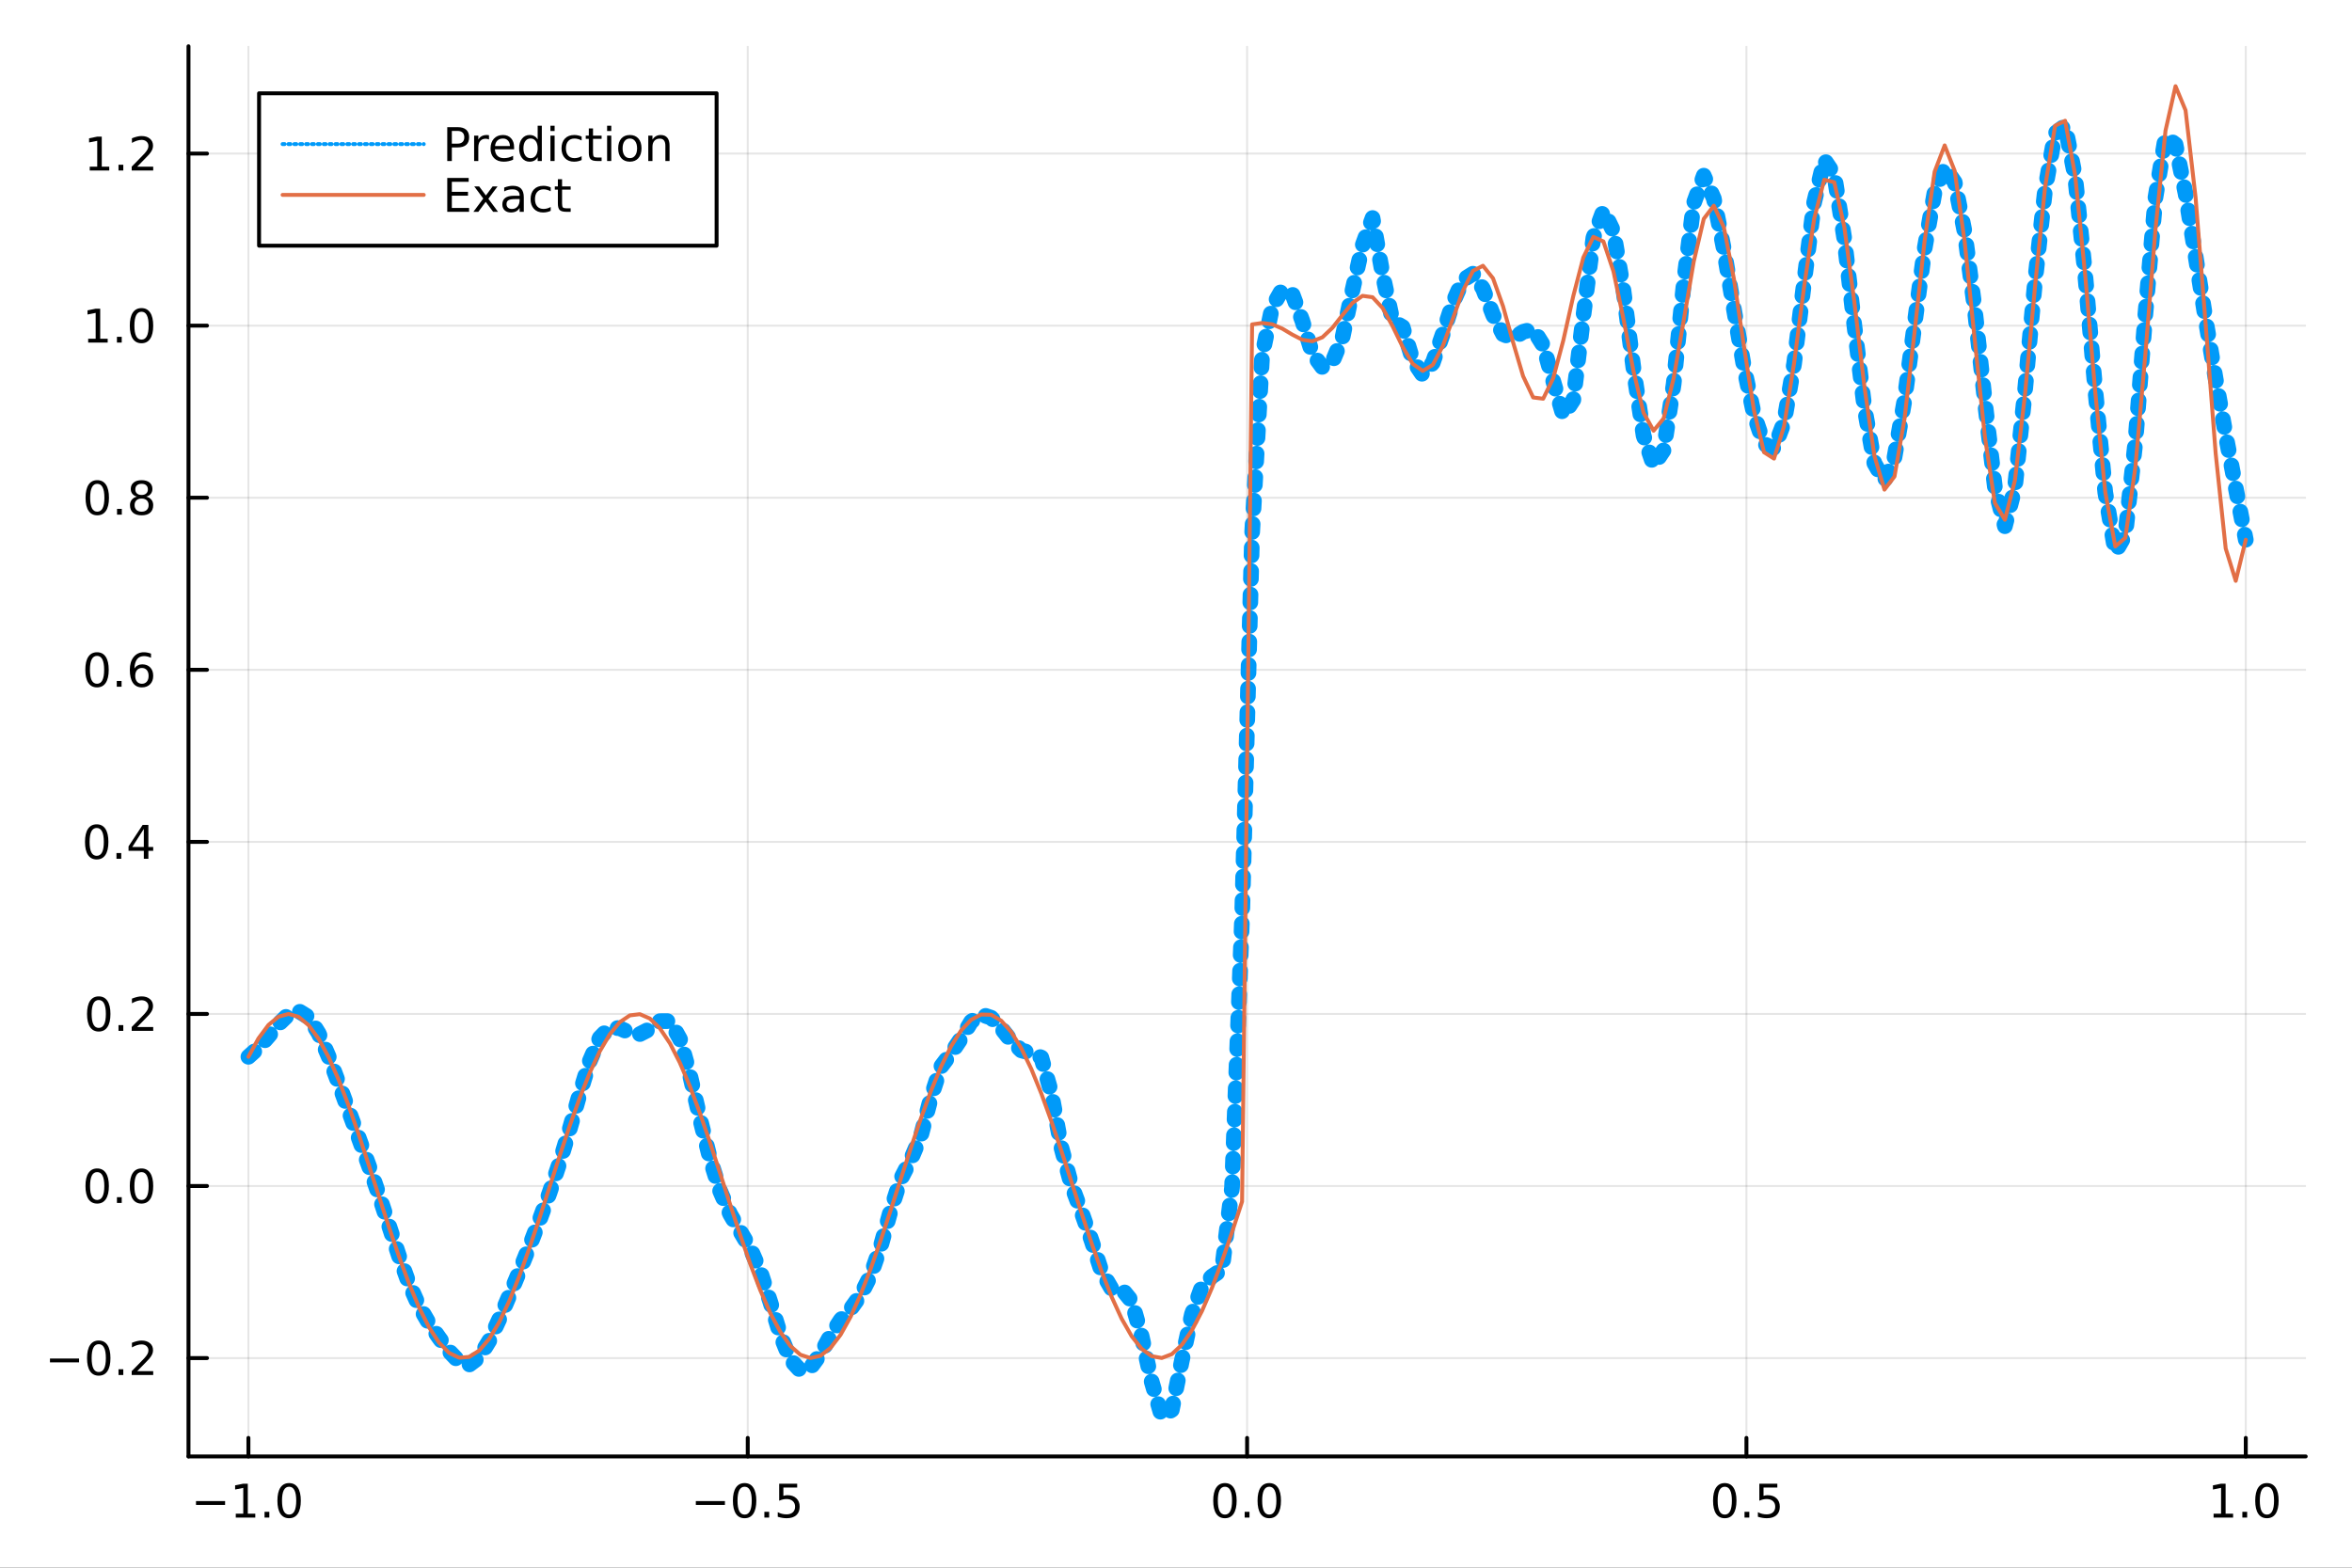 <?xml version="1.0" encoding="utf-8"?>
<svg xmlns="http://www.w3.org/2000/svg" xmlns:xlink="http://www.w3.org/1999/xlink" width="600" height="400" viewBox="0 0 2400 1600">
<rect x="0" y="0" width="2400" height="1600" fill="#333333" stroke="none"/>
<defs>
  <clipPath id="clip110">
    <rect x="0" y="0" width="2400" height="1600"/>
  </clipPath>
</defs>
<path clip-path="url(#clip110)" d="
M0 1600 L2400 1600 L2400 0 L0 0  Z
  " fill="#ffffff" fill-rule="evenodd" fill-opacity="1"/>
<defs>
  <clipPath id="clip111">
    <rect x="480" y="0" width="1681" height="1600"/>
  </clipPath>
</defs>
<path clip-path="url(#clip110)" d="
M192.339 1486.45 L2352.76 1486.45 L2352.76 47.244 L192.339 47.244  Z
  " fill="#ffffff" fill-rule="evenodd" fill-opacity="1"/>
<defs>
  <clipPath id="clip112">
    <rect x="192" y="47" width="2161" height="1440"/>
  </clipPath>
</defs>
<polyline clip-path="url(#clip112)" style="stroke:#000000; stroke-linecap:round; stroke-linejoin:round; stroke-width:2; stroke-opacity:0.1; fill:none" points="
  253.483,1486.45 253.483,47.244 
  "/>
<polyline clip-path="url(#clip112)" style="stroke:#000000; stroke-linecap:round; stroke-linejoin:round; stroke-width:2; stroke-opacity:0.1; fill:none" points="
  763.015,1486.45 763.015,47.244 
  "/>
<polyline clip-path="url(#clip112)" style="stroke:#000000; stroke-linecap:round; stroke-linejoin:round; stroke-width:2; stroke-opacity:0.1; fill:none" points="
  1272.55,1486.45 1272.55,47.244 
  "/>
<polyline clip-path="url(#clip112)" style="stroke:#000000; stroke-linecap:round; stroke-linejoin:round; stroke-width:2; stroke-opacity:0.1; fill:none" points="
  1782.08,1486.45 1782.08,47.244 
  "/>
<polyline clip-path="url(#clip112)" style="stroke:#000000; stroke-linecap:round; stroke-linejoin:round; stroke-width:2; stroke-opacity:0.1; fill:none" points="
  2291.61,1486.45 2291.61,47.244 
  "/>
<polyline clip-path="url(#clip110)" style="stroke:#000000; stroke-linecap:round; stroke-linejoin:round; stroke-width:4; stroke-opacity:1; fill:none" points="
  192.339,1486.45 2352.76,1486.45 
  "/>
<polyline clip-path="url(#clip110)" style="stroke:#000000; stroke-linecap:round; stroke-linejoin:round; stroke-width:4; stroke-opacity:1; fill:none" points="
  253.483,1486.45 253.483,1467.55 
  "/>
<polyline clip-path="url(#clip110)" style="stroke:#000000; stroke-linecap:round; stroke-linejoin:round; stroke-width:4; stroke-opacity:1; fill:none" points="
  763.015,1486.45 763.015,1467.55 
  "/>
<polyline clip-path="url(#clip110)" style="stroke:#000000; stroke-linecap:round; stroke-linejoin:round; stroke-width:4; stroke-opacity:1; fill:none" points="
  1272.55,1486.45 1272.55,1467.55 
  "/>
<polyline clip-path="url(#clip110)" style="stroke:#000000; stroke-linecap:round; stroke-linejoin:round; stroke-width:4; stroke-opacity:1; fill:none" points="
  1782.08,1486.45 1782.08,1467.55 
  "/>
<polyline clip-path="url(#clip110)" style="stroke:#000000; stroke-linecap:round; stroke-linejoin:round; stroke-width:4; stroke-opacity:1; fill:none" points="
  2291.61,1486.45 2291.61,1467.55 
  "/>
<path clip-path="url(#clip110)" d="M200.011 1532.02 L229.686 1532.02 L229.686 1535.95 L200.011 1535.95 L200.011 1532.02 Z" fill="#000000" fill-rule="evenodd" fill-opacity="1" /><path clip-path="url(#clip110)" d="M240.589 1544.91 L248.228 1544.91 L248.228 1518.55 L239.918 1520.21 L239.918 1515.95 L248.182 1514.29 L252.858 1514.29 L252.858 1544.91 L260.497 1544.91 L260.497 1548.85 L240.589 1548.85 L240.589 1544.91 Z" fill="#000000" fill-rule="evenodd" fill-opacity="1" /><path clip-path="url(#clip110)" d="M269.941 1542.97 L274.825 1542.97 L274.825 1548.85 L269.941 1548.85 L269.941 1542.97 Z" fill="#000000" fill-rule="evenodd" fill-opacity="1" /><path clip-path="url(#clip110)" d="M295.01 1517.37 Q291.399 1517.37 289.57 1520.93 Q287.765 1524.47 287.765 1531.6 Q287.765 1538.71 289.57 1542.27 Q291.399 1545.82 295.01 1545.82 Q298.644 1545.82 300.45 1542.27 Q302.279 1538.71 302.279 1531.6 Q302.279 1524.47 300.45 1520.93 Q298.644 1517.37 295.01 1517.37 M295.01 1513.66 Q300.82 1513.66 303.876 1518.27 Q306.955 1522.85 306.955 1531.6 Q306.955 1540.33 303.876 1544.94 Q300.82 1549.52 295.01 1549.52 Q289.2 1549.52 286.121 1544.94 Q283.066 1540.33 283.066 1531.6 Q283.066 1522.85 286.121 1518.27 Q289.2 1513.66 295.01 1513.66 Z" fill="#000000" fill-rule="evenodd" fill-opacity="1" /><path clip-path="url(#clip110)" d="M710.041 1532.02 L739.717 1532.02 L739.717 1535.95 L710.041 1535.95 L710.041 1532.02 Z" fill="#000000" fill-rule="evenodd" fill-opacity="1" /><path clip-path="url(#clip110)" d="M759.809 1517.37 Q756.198 1517.37 754.369 1520.93 Q752.564 1524.47 752.564 1531.6 Q752.564 1538.71 754.369 1542.27 Q756.198 1545.82 759.809 1545.82 Q763.443 1545.82 765.249 1542.27 Q767.077 1538.71 767.077 1531.6 Q767.077 1524.47 765.249 1520.93 Q763.443 1517.37 759.809 1517.37 M759.809 1513.66 Q765.619 1513.66 768.675 1518.27 Q771.753 1522.85 771.753 1531.6 Q771.753 1540.33 768.675 1544.94 Q765.619 1549.52 759.809 1549.52 Q753.999 1549.52 750.92 1544.94 Q747.865 1540.33 747.865 1531.6 Q747.865 1522.85 750.92 1518.27 Q753.999 1513.66 759.809 1513.66 Z" fill="#000000" fill-rule="evenodd" fill-opacity="1" /><path clip-path="url(#clip110)" d="M779.971 1542.97 L784.855 1542.97 L784.855 1548.85 L779.971 1548.85 L779.971 1542.97 Z" fill="#000000" fill-rule="evenodd" fill-opacity="1" /><path clip-path="url(#clip110)" d="M795.087 1514.29 L813.443 1514.29 L813.443 1518.22 L799.369 1518.22 L799.369 1526.7 Q800.387 1526.35 801.406 1526.19 Q802.425 1526 803.443 1526 Q809.23 1526 812.61 1529.17 Q815.989 1532.34 815.989 1537.76 Q815.989 1543.34 812.517 1546.44 Q809.045 1549.52 802.725 1549.52 Q800.55 1549.52 798.281 1549.15 Q796.036 1548.78 793.628 1548.04 L793.628 1543.34 Q795.712 1544.47 797.934 1545.03 Q800.156 1545.58 802.633 1545.58 Q806.637 1545.58 808.975 1543.48 Q811.313 1541.37 811.313 1537.76 Q811.313 1534.15 808.975 1532.04 Q806.637 1529.94 802.633 1529.94 Q800.758 1529.94 798.883 1530.35 Q797.031 1530.77 795.087 1531.65 L795.087 1514.29 Z" fill="#000000" fill-rule="evenodd" fill-opacity="1" /><path clip-path="url(#clip110)" d="M1249.93 1517.37 Q1246.32 1517.37 1244.49 1520.93 Q1242.69 1524.47 1242.69 1531.6 Q1242.69 1538.71 1244.49 1542.27 Q1246.32 1545.82 1249.93 1545.82 Q1253.57 1545.82 1255.37 1542.27 Q1257.2 1538.71 1257.2 1531.6 Q1257.2 1524.47 1255.37 1520.93 Q1253.57 1517.37 1249.93 1517.37 M1249.93 1513.66 Q1255.74 1513.66 1258.8 1518.27 Q1261.88 1522.85 1261.88 1531.6 Q1261.88 1540.33 1258.8 1544.94 Q1255.74 1549.52 1249.93 1549.52 Q1244.12 1549.52 1241.04 1544.94 Q1237.99 1540.33 1237.99 1531.6 Q1237.99 1522.85 1241.04 1518.27 Q1244.12 1513.66 1249.93 1513.66 Z" fill="#000000" fill-rule="evenodd" fill-opacity="1" /><path clip-path="url(#clip110)" d="M1270.09 1542.97 L1274.98 1542.97 L1274.98 1548.85 L1270.09 1548.85 L1270.09 1542.97 Z" fill="#000000" fill-rule="evenodd" fill-opacity="1" /><path clip-path="url(#clip110)" d="M1295.16 1517.37 Q1291.55 1517.37 1289.72 1520.93 Q1287.92 1524.47 1287.92 1531.6 Q1287.92 1538.71 1289.72 1542.27 Q1291.55 1545.82 1295.16 1545.82 Q1298.8 1545.82 1300.6 1542.27 Q1302.43 1538.71 1302.43 1531.6 Q1302.43 1524.47 1300.6 1520.93 Q1298.8 1517.37 1295.16 1517.37 M1295.16 1513.66 Q1300.97 1513.66 1304.03 1518.27 Q1307.11 1522.85 1307.11 1531.6 Q1307.11 1540.33 1304.03 1544.94 Q1300.97 1549.52 1295.16 1549.52 Q1289.35 1549.52 1286.27 1544.94 Q1283.22 1540.33 1283.22 1531.6 Q1283.22 1522.85 1286.27 1518.27 Q1289.35 1513.66 1295.16 1513.66 Z" fill="#000000" fill-rule="evenodd" fill-opacity="1" /><path clip-path="url(#clip110)" d="M1759.96 1517.37 Q1756.35 1517.37 1754.52 1520.93 Q1752.72 1524.47 1752.72 1531.6 Q1752.72 1538.71 1754.52 1542.27 Q1756.35 1545.82 1759.96 1545.82 Q1763.6 1545.82 1765.4 1542.27 Q1767.23 1538.71 1767.23 1531.6 Q1767.23 1524.47 1765.4 1520.93 Q1763.6 1517.37 1759.96 1517.37 M1759.96 1513.66 Q1765.77 1513.66 1768.83 1518.27 Q1771.91 1522.85 1771.91 1531.6 Q1771.91 1540.33 1768.83 1544.94 Q1765.77 1549.52 1759.96 1549.52 Q1754.15 1549.52 1751.07 1544.94 Q1748.02 1540.33 1748.02 1531.6 Q1748.02 1522.85 1751.07 1518.27 Q1754.15 1513.66 1759.96 1513.66 Z" fill="#000000" fill-rule="evenodd" fill-opacity="1" /><path clip-path="url(#clip110)" d="M1780.12 1542.97 L1785.01 1542.97 L1785.01 1548.85 L1780.12 1548.85 L1780.12 1542.97 Z" fill="#000000" fill-rule="evenodd" fill-opacity="1" /><path clip-path="url(#clip110)" d="M1795.24 1514.29 L1813.6 1514.29 L1813.6 1518.22 L1799.52 1518.22 L1799.52 1526.7 Q1800.54 1526.35 1801.56 1526.19 Q1802.58 1526 1803.6 1526 Q1809.38 1526 1812.76 1529.17 Q1816.14 1532.34 1816.14 1537.76 Q1816.14 1543.34 1812.67 1546.44 Q1809.2 1549.52 1802.88 1549.52 Q1800.7 1549.52 1798.43 1549.15 Q1796.19 1548.78 1793.78 1548.04 L1793.78 1543.34 Q1795.86 1544.47 1798.09 1545.03 Q1800.31 1545.58 1802.79 1545.58 Q1806.79 1545.58 1809.13 1543.48 Q1811.47 1541.37 1811.47 1537.76 Q1811.47 1534.15 1809.13 1532.04 Q1806.79 1529.94 1802.79 1529.94 Q1800.91 1529.94 1799.04 1530.35 Q1797.18 1530.77 1795.24 1531.65 L1795.24 1514.29 Z" fill="#000000" fill-rule="evenodd" fill-opacity="1" /><path clip-path="url(#clip110)" d="M2258.76 1544.91 L2266.4 1544.91 L2266.4 1518.55 L2258.09 1520.21 L2258.09 1515.95 L2266.36 1514.29 L2271.03 1514.29 L2271.03 1544.91 L2278.67 1544.91 L2278.67 1548.85 L2258.76 1548.85 L2258.76 1544.91 Z" fill="#000000" fill-rule="evenodd" fill-opacity="1" /><path clip-path="url(#clip110)" d="M2288.12 1542.97 L2293 1542.97 L2293 1548.85 L2288.12 1548.85 L2288.12 1542.97 Z" fill="#000000" fill-rule="evenodd" fill-opacity="1" /><path clip-path="url(#clip110)" d="M2313.19 1517.37 Q2309.57 1517.37 2307.75 1520.93 Q2305.94 1524.47 2305.94 1531.6 Q2305.94 1538.71 2307.75 1542.27 Q2309.57 1545.82 2313.19 1545.82 Q2316.82 1545.82 2318.63 1542.27 Q2320.45 1538.71 2320.45 1531.6 Q2320.45 1524.47 2318.63 1520.93 Q2316.82 1517.37 2313.19 1517.37 M2313.19 1513.66 Q2319 1513.66 2322.05 1518.27 Q2325.13 1522.85 2325.13 1531.6 Q2325.13 1540.33 2322.05 1544.94 Q2319 1549.52 2313.19 1549.52 Q2307.38 1549.52 2304.3 1544.94 Q2301.24 1540.33 2301.24 1531.6 Q2301.24 1522.85 2304.3 1518.27 Q2307.38 1513.66 2313.19 1513.66 Z" fill="#000000" fill-rule="evenodd" fill-opacity="1" /><polyline clip-path="url(#clip112)" style="stroke:#000000; stroke-linecap:round; stroke-linejoin:round; stroke-width:2; stroke-opacity:0.1; fill:none" points="
  192.339,1386.08 2352.76,1386.08 
  "/>
<polyline clip-path="url(#clip112)" style="stroke:#000000; stroke-linecap:round; stroke-linejoin:round; stroke-width:2; stroke-opacity:0.1; fill:none" points="
  192.339,1210.46 2352.76,1210.46 
  "/>
<polyline clip-path="url(#clip112)" style="stroke:#000000; stroke-linecap:round; stroke-linejoin:round; stroke-width:2; stroke-opacity:0.1; fill:none" points="
  192.339,1034.84 2352.76,1034.84 
  "/>
<polyline clip-path="url(#clip112)" style="stroke:#000000; stroke-linecap:round; stroke-linejoin:round; stroke-width:2; stroke-opacity:0.1; fill:none" points="
  192.339,859.22 2352.76,859.22 
  "/>
<polyline clip-path="url(#clip112)" style="stroke:#000000; stroke-linecap:round; stroke-linejoin:round; stroke-width:2; stroke-opacity:0.1; fill:none" points="
  192.339,683.601 2352.76,683.601 
  "/>
<polyline clip-path="url(#clip112)" style="stroke:#000000; stroke-linecap:round; stroke-linejoin:round; stroke-width:2; stroke-opacity:0.1; fill:none" points="
  192.339,507.982 2352.76,507.982 
  "/>
<polyline clip-path="url(#clip112)" style="stroke:#000000; stroke-linecap:round; stroke-linejoin:round; stroke-width:2; stroke-opacity:0.1; fill:none" points="
  192.339,332.363 2352.76,332.363 
  "/>
<polyline clip-path="url(#clip112)" style="stroke:#000000; stroke-linecap:round; stroke-linejoin:round; stroke-width:2; stroke-opacity:0.1; fill:none" points="
  192.339,156.744 2352.76,156.744 
  "/>
<polyline clip-path="url(#clip110)" style="stroke:#000000; stroke-linecap:round; stroke-linejoin:round; stroke-width:4; stroke-opacity:1; fill:none" points="
  192.339,1486.45 192.339,47.244 
  "/>
<polyline clip-path="url(#clip110)" style="stroke:#000000; stroke-linecap:round; stroke-linejoin:round; stroke-width:4; stroke-opacity:1; fill:none" points="
  192.339,1386.08 211.236,1386.08 
  "/>
<polyline clip-path="url(#clip110)" style="stroke:#000000; stroke-linecap:round; stroke-linejoin:round; stroke-width:4; stroke-opacity:1; fill:none" points="
  192.339,1210.46 211.236,1210.46 
  "/>
<polyline clip-path="url(#clip110)" style="stroke:#000000; stroke-linecap:round; stroke-linejoin:round; stroke-width:4; stroke-opacity:1; fill:none" points="
  192.339,1034.84 211.236,1034.84 
  "/>
<polyline clip-path="url(#clip110)" style="stroke:#000000; stroke-linecap:round; stroke-linejoin:round; stroke-width:4; stroke-opacity:1; fill:none" points="
  192.339,859.22 211.236,859.22 
  "/>
<polyline clip-path="url(#clip110)" style="stroke:#000000; stroke-linecap:round; stroke-linejoin:round; stroke-width:4; stroke-opacity:1; fill:none" points="
  192.339,683.601 211.236,683.601 
  "/>
<polyline clip-path="url(#clip110)" style="stroke:#000000; stroke-linecap:round; stroke-linejoin:round; stroke-width:4; stroke-opacity:1; fill:none" points="
  192.339,507.982 211.236,507.982 
  "/>
<polyline clip-path="url(#clip110)" style="stroke:#000000; stroke-linecap:round; stroke-linejoin:round; stroke-width:4; stroke-opacity:1; fill:none" points="
  192.339,332.363 211.236,332.363 
  "/>
<polyline clip-path="url(#clip110)" style="stroke:#000000; stroke-linecap:round; stroke-linejoin:round; stroke-width:4; stroke-opacity:1; fill:none" points="
  192.339,156.744 211.236,156.744 
  "/>
<path clip-path="url(#clip110)" d="M50.992 1386.53 L80.668 1386.53 L80.668 1390.46 L50.992 1390.46 L50.992 1386.53 Z" fill="#000000" fill-rule="evenodd" fill-opacity="1" /><path clip-path="url(#clip110)" d="M100.76 1371.87 Q97.149 1371.87 95.321 1375.44 Q93.515 1378.98 93.515 1386.11 Q93.515 1393.22 95.321 1396.78 Q97.149 1400.32 100.76 1400.32 Q104.395 1400.32 106.2 1396.78 Q108.029 1393.22 108.029 1386.11 Q108.029 1378.98 106.2 1375.44 Q104.395 1371.87 100.76 1371.87 M100.76 1368.17 Q106.571 1368.17 109.626 1372.78 Q112.705 1377.36 112.705 1386.11 Q112.705 1394.84 109.626 1399.44 Q106.571 1404.03 100.76 1404.03 Q94.95 1404.03 91.871 1399.44 Q88.816 1394.84 88.816 1386.11 Q88.816 1377.36 91.871 1372.78 Q94.95 1368.17 100.76 1368.17 Z" fill="#000000" fill-rule="evenodd" fill-opacity="1" /><path clip-path="url(#clip110)" d="M120.922 1397.48 L125.807 1397.48 L125.807 1403.36 L120.922 1403.36 L120.922 1397.48 Z" fill="#000000" fill-rule="evenodd" fill-opacity="1" /><path clip-path="url(#clip110)" d="M140.019 1399.42 L156.339 1399.42 L156.339 1403.36 L134.394 1403.36 L134.394 1399.42 Q137.056 1396.67 141.64 1392.04 Q146.246 1387.38 147.427 1386.04 Q149.672 1383.52 150.552 1381.78 Q151.455 1380.02 151.455 1378.33 Q151.455 1375.58 149.51 1373.84 Q147.589 1372.11 144.487 1372.11 Q142.288 1372.11 139.834 1372.87 Q137.404 1373.63 134.626 1375.18 L134.626 1370.46 Q137.45 1369.33 139.904 1368.75 Q142.357 1368.17 144.394 1368.17 Q149.765 1368.17 152.959 1370.86 Q156.154 1373.54 156.154 1378.03 Q156.154 1380.16 155.343 1382.08 Q154.556 1383.98 152.45 1386.57 Q151.871 1387.25 148.769 1390.46 Q145.668 1393.66 140.019 1399.42 Z" fill="#000000" fill-rule="evenodd" fill-opacity="1" /><path clip-path="url(#clip110)" d="M99.163 1196.26 Q95.552 1196.26 93.723 1199.82 Q91.918 1203.36 91.918 1210.49 Q91.918 1217.6 93.723 1221.16 Q95.552 1224.7 99.163 1224.7 Q102.797 1224.7 104.603 1221.16 Q106.432 1217.6 106.432 1210.49 Q106.432 1203.36 104.603 1199.82 Q102.797 1196.26 99.163 1196.26 M99.163 1192.55 Q104.973 1192.55 108.029 1197.16 Q111.108 1201.74 111.108 1210.49 Q111.108 1219.22 108.029 1223.83 Q104.973 1228.41 99.163 1228.41 Q93.353 1228.41 90.274 1223.83 Q87.219 1219.22 87.219 1210.49 Q87.219 1201.74 90.274 1197.16 Q93.353 1192.55 99.163 1192.55 Z" fill="#000000" fill-rule="evenodd" fill-opacity="1" /><path clip-path="url(#clip110)" d="M119.325 1221.86 L124.209 1221.86 L124.209 1227.74 L119.325 1227.74 L119.325 1221.86 Z" fill="#000000" fill-rule="evenodd" fill-opacity="1" /><path clip-path="url(#clip110)" d="M144.394 1196.26 Q140.783 1196.26 138.955 1199.82 Q137.149 1203.36 137.149 1210.49 Q137.149 1217.6 138.955 1221.16 Q140.783 1224.7 144.394 1224.7 Q148.029 1224.7 149.834 1221.16 Q151.663 1217.6 151.663 1210.49 Q151.663 1203.36 149.834 1199.82 Q148.029 1196.26 144.394 1196.26 M144.394 1192.55 Q150.205 1192.55 153.26 1197.16 Q156.339 1201.74 156.339 1210.49 Q156.339 1219.22 153.26 1223.83 Q150.205 1228.41 144.394 1228.41 Q138.584 1228.41 135.506 1223.83 Q132.45 1219.22 132.45 1210.49 Q132.45 1201.74 135.506 1197.16 Q138.584 1192.55 144.394 1192.55 Z" fill="#000000" fill-rule="evenodd" fill-opacity="1" /><path clip-path="url(#clip110)" d="M100.76 1020.64 Q97.149 1020.64 95.321 1024.2 Q93.515 1027.74 93.515 1034.87 Q93.515 1041.98 95.321 1045.54 Q97.149 1049.09 100.76 1049.09 Q104.395 1049.09 106.2 1045.54 Q108.029 1041.98 108.029 1034.87 Q108.029 1027.74 106.2 1024.2 Q104.395 1020.64 100.76 1020.64 M100.76 1016.93 Q106.571 1016.93 109.626 1021.54 Q112.705 1026.12 112.705 1034.87 Q112.705 1043.6 109.626 1048.21 Q106.571 1052.79 100.76 1052.79 Q94.95 1052.79 91.871 1048.21 Q88.816 1043.6 88.816 1034.87 Q88.816 1026.12 91.871 1021.54 Q94.95 1016.93 100.76 1016.93 Z" fill="#000000" fill-rule="evenodd" fill-opacity="1" /><path clip-path="url(#clip110)" d="M120.922 1046.24 L125.807 1046.24 L125.807 1052.12 L120.922 1052.12 L120.922 1046.24 Z" fill="#000000" fill-rule="evenodd" fill-opacity="1" /><path clip-path="url(#clip110)" d="M140.019 1048.18 L156.339 1048.18 L156.339 1052.12 L134.394 1052.12 L134.394 1048.18 Q137.056 1045.43 141.64 1040.8 Q146.246 1036.15 147.427 1034.8 Q149.672 1032.28 150.552 1030.54 Q151.455 1028.79 151.455 1027.1 Q151.455 1024.34 149.51 1022.6 Q147.589 1020.87 144.487 1020.87 Q142.288 1020.87 139.834 1021.63 Q137.404 1022.4 134.626 1023.95 L134.626 1019.23 Q137.45 1018.09 139.904 1017.51 Q142.357 1016.93 144.394 1016.93 Q149.765 1016.93 152.959 1019.62 Q156.154 1022.3 156.154 1026.79 Q156.154 1028.92 155.343 1030.85 Q154.556 1032.74 152.45 1035.34 Q151.871 1036.01 148.769 1039.22 Q145.668 1042.42 140.019 1048.18 Z" fill="#000000" fill-rule="evenodd" fill-opacity="1" /><path clip-path="url(#clip110)" d="M98.677 845.018 Q95.066 845.018 93.237 848.583 Q91.432 852.125 91.432 859.254 Q91.432 866.361 93.237 869.926 Q95.066 873.467 98.677 873.467 Q102.311 873.467 104.117 869.926 Q105.946 866.361 105.946 859.254 Q105.946 852.125 104.117 848.583 Q102.311 845.018 98.677 845.018 M98.677 841.315 Q104.487 841.315 107.543 845.921 Q110.621 850.504 110.621 859.254 Q110.621 867.981 107.543 872.588 Q104.487 877.171 98.677 877.171 Q92.867 877.171 89.788 872.588 Q86.733 867.981 86.733 859.254 Q86.733 850.504 89.788 845.921 Q92.867 841.315 98.677 841.315 Z" fill="#000000" fill-rule="evenodd" fill-opacity="1" /><path clip-path="url(#clip110)" d="M118.839 870.62 L123.723 870.62 L123.723 876.5 L118.839 876.5 L118.839 870.62 Z" fill="#000000" fill-rule="evenodd" fill-opacity="1" /><path clip-path="url(#clip110)" d="M146.756 846.014 L134.95 864.463 L146.756 864.463 L146.756 846.014 M145.529 841.94 L151.408 841.94 L151.408 864.463 L156.339 864.463 L156.339 868.351 L151.408 868.351 L151.408 876.5 L146.756 876.5 L146.756 868.351 L131.154 868.351 L131.154 863.838 L145.529 841.94 Z" fill="#000000" fill-rule="evenodd" fill-opacity="1" /><path clip-path="url(#clip110)" d="M99.001 669.399 Q95.39 669.399 93.561 672.964 Q91.756 676.506 91.756 683.635 Q91.756 690.742 93.561 694.307 Q95.39 697.848 99.001 697.848 Q102.635 697.848 104.441 694.307 Q106.27 690.742 106.27 683.635 Q106.27 676.506 104.441 672.964 Q102.635 669.399 99.001 669.399 M99.001 665.696 Q104.811 665.696 107.867 670.302 Q110.946 674.885 110.946 683.635 Q110.946 692.362 107.867 696.969 Q104.811 701.552 99.001 701.552 Q93.191 701.552 90.112 696.969 Q87.057 692.362 87.057 683.635 Q87.057 674.885 90.112 670.302 Q93.191 665.696 99.001 665.696 Z" fill="#000000" fill-rule="evenodd" fill-opacity="1" /><path clip-path="url(#clip110)" d="M119.163 695.001 L124.047 695.001 L124.047 700.881 L119.163 700.881 L119.163 695.001 Z" fill="#000000" fill-rule="evenodd" fill-opacity="1" /><path clip-path="url(#clip110)" d="M144.811 681.737 Q141.663 681.737 139.811 683.89 Q137.982 686.043 137.982 689.793 Q137.982 693.52 139.811 695.696 Q141.663 697.848 144.811 697.848 Q147.959 697.848 149.788 695.696 Q151.64 693.52 151.64 689.793 Q151.64 686.043 149.788 683.89 Q147.959 681.737 144.811 681.737 M154.093 667.085 L154.093 671.344 Q152.334 670.511 150.529 670.071 Q148.746 669.631 146.987 669.631 Q142.357 669.631 139.904 672.756 Q137.473 675.881 137.126 682.2 Q138.492 680.186 140.552 679.122 Q142.612 678.034 145.089 678.034 Q150.297 678.034 153.306 681.205 Q156.339 684.353 156.339 689.793 Q156.339 695.117 153.191 698.334 Q150.043 701.552 144.811 701.552 Q138.816 701.552 135.644 696.969 Q132.473 692.362 132.473 683.635 Q132.473 675.441 136.362 670.58 Q140.251 665.696 146.802 665.696 Q148.561 665.696 150.343 666.043 Q152.149 666.39 154.093 667.085 Z" fill="#000000" fill-rule="evenodd" fill-opacity="1" /><path clip-path="url(#clip110)" d="M99.256 493.781 Q95.645 493.781 93.816 497.345 Q92.01 500.887 92.01 508.017 Q92.01 515.123 93.816 518.688 Q95.645 522.229 99.256 522.229 Q102.89 522.229 104.696 518.688 Q106.524 515.123 106.524 508.017 Q106.524 500.887 104.696 497.345 Q102.89 493.781 99.256 493.781 M99.256 490.077 Q105.066 490.077 108.121 494.683 Q111.2 499.267 111.2 508.017 Q111.2 516.743 108.121 521.35 Q105.066 525.933 99.256 525.933 Q93.446 525.933 90.367 521.35 Q87.311 516.743 87.311 508.017 Q87.311 499.267 90.367 494.683 Q93.446 490.077 99.256 490.077 Z" fill="#000000" fill-rule="evenodd" fill-opacity="1" /><path clip-path="url(#clip110)" d="M119.418 519.382 L124.302 519.382 L124.302 525.262 L119.418 525.262 L119.418 519.382 Z" fill="#000000" fill-rule="evenodd" fill-opacity="1" /><path clip-path="url(#clip110)" d="M144.487 508.85 Q141.154 508.85 139.232 510.632 Q137.334 512.415 137.334 515.54 Q137.334 518.665 139.232 520.447 Q141.154 522.229 144.487 522.229 Q147.82 522.229 149.742 520.447 Q151.663 518.642 151.663 515.54 Q151.663 512.415 149.742 510.632 Q147.843 508.85 144.487 508.85 M139.811 506.859 Q136.802 506.118 135.112 504.058 Q133.445 501.998 133.445 499.035 Q133.445 494.892 136.385 492.484 Q139.348 490.077 144.487 490.077 Q149.649 490.077 152.589 492.484 Q155.529 494.892 155.529 499.035 Q155.529 501.998 153.839 504.058 Q152.172 506.118 149.186 506.859 Q152.566 507.646 154.441 509.938 Q156.339 512.23 156.339 515.54 Q156.339 520.563 153.26 523.248 Q150.205 525.933 144.487 525.933 Q138.769 525.933 135.691 523.248 Q132.635 520.563 132.635 515.54 Q132.635 512.23 134.533 509.938 Q136.431 507.646 139.811 506.859 M138.098 499.475 Q138.098 502.16 139.765 503.665 Q141.455 505.169 144.487 505.169 Q147.496 505.169 149.186 503.665 Q150.899 502.16 150.899 499.475 Q150.899 496.79 149.186 495.285 Q147.496 493.781 144.487 493.781 Q141.455 493.781 139.765 495.285 Q138.098 496.79 138.098 499.475 Z" fill="#000000" fill-rule="evenodd" fill-opacity="1" /><path clip-path="url(#clip110)" d="M89.973 345.708 L97.612 345.708 L97.612 319.342 L89.302 321.009 L89.302 316.75 L97.566 315.083 L102.242 315.083 L102.242 345.708 L109.881 345.708 L109.881 349.643 L89.973 349.643 L89.973 345.708 Z" fill="#000000" fill-rule="evenodd" fill-opacity="1" /><path clip-path="url(#clip110)" d="M119.325 343.763 L124.209 343.763 L124.209 349.643 L119.325 349.643 L119.325 343.763 Z" fill="#000000" fill-rule="evenodd" fill-opacity="1" /><path clip-path="url(#clip110)" d="M144.394 318.162 Q140.783 318.162 138.955 321.726 Q137.149 325.268 137.149 332.398 Q137.149 339.504 138.955 343.069 Q140.783 346.611 144.394 346.611 Q148.029 346.611 149.834 343.069 Q151.663 339.504 151.663 332.398 Q151.663 325.268 149.834 321.726 Q148.029 318.162 144.394 318.162 M144.394 314.458 Q150.205 314.458 153.26 319.064 Q156.339 323.648 156.339 332.398 Q156.339 341.125 153.26 345.731 Q150.205 350.314 144.394 350.314 Q138.584 350.314 135.506 345.731 Q132.45 341.125 132.45 332.398 Q132.45 323.648 135.506 319.064 Q138.584 314.458 144.394 314.458 Z" fill="#000000" fill-rule="evenodd" fill-opacity="1" /><path clip-path="url(#clip110)" d="M91.571 170.089 L99.21 170.089 L99.21 143.723 L90.899 145.39 L90.899 141.131 L99.163 139.464 L103.839 139.464 L103.839 170.089 L111.478 170.089 L111.478 174.024 L91.571 174.024 L91.571 170.089 Z" fill="#000000" fill-rule="evenodd" fill-opacity="1" /><path clip-path="url(#clip110)" d="M120.922 168.145 L125.807 168.145 L125.807 174.024 L120.922 174.024 L120.922 168.145 Z" fill="#000000" fill-rule="evenodd" fill-opacity="1" /><path clip-path="url(#clip110)" d="M140.019 170.089 L156.339 170.089 L156.339 174.024 L134.394 174.024 L134.394 170.089 Q137.056 167.334 141.64 162.705 Q146.246 158.052 147.427 156.709 Q149.672 154.186 150.552 152.45 Q151.455 150.691 151.455 149.001 Q151.455 146.247 149.51 144.51 Q147.589 142.774 144.487 142.774 Q142.288 142.774 139.834 143.538 Q137.404 144.302 134.626 145.853 L134.626 141.131 Q137.45 139.997 139.904 139.418 Q142.357 138.839 144.394 138.839 Q149.765 138.839 152.959 141.524 Q156.154 144.21 156.154 148.7 Q156.154 150.83 155.343 152.751 Q154.556 154.649 152.45 157.242 Q151.871 157.913 148.769 161.131 Q145.668 164.325 140.019 170.089 Z" fill="#000000" fill-rule="evenodd" fill-opacity="1" /><polyline clip-path="url(#clip112)" style="stroke:#009af9; stroke-linecap:round; stroke-linejoin:round; stroke-width:16; stroke-opacity:1; fill:none" stroke-dasharray="8, 16" points="
  253.483,1078.57 263.725,1069.34 273.966,1057.66 284.208,1045.25 294.45,1035.29 304.692,1031.87 314.934,1038.19 325.176,1054.64 335.418,1078.5 345.659,1105.85 
  355.901,1133.82 366.143,1161.54 376.385,1189.71 386.627,1219.39 396.869,1250.62 407.111,1281.79 417.352,1310.1 427.594,1333.14 437.836,1350.73 448.078,1365.34 
  458.32,1379.1 468.562,1389.89 478.803,1392.76 489.045,1385.08 499.287,1368.32 509.529,1346.2 519.771,1322.14 530.013,1297.49 540.255,1272.05 550.497,1245.45 
  560.738,1217.34 570.98,1186.73 581.222,1152.69 591.464,1116.55 601.706,1083.18 611.948,1059.3 622.19,1048.82 632.431,1049.43 642.673,1054.07 652.915,1055.39 
  663.157,1050.15 673.399,1042.21 683.641,1042.16 693.882,1060.54 704.124,1097.42 714.366,1141.78 724.608,1182.85 734.85,1215.59 745.092,1239.2 755.334,1256.75 
  765.575,1274.09 775.817,1297.47 786.059,1328.94 796.301,1362.38 806.543,1387.73 816.785,1398.89 827.027,1395.82 837.268,1381.89 847.51,1362.95 857.752,1347.31 
  867.994,1335.93 878.236,1321.75 888.478,1301.46 898.72,1271.9 908.961,1234.92 919.203,1203.22 929.445,1183.39 939.687,1159.22 949.929,1120.16 960.171,1088.65 
  970.413,1075.14 980.654,1059.9 990.896,1042.79 1001.14,1035.29 1011.38,1038.7 1021.62,1049.34 1031.86,1062.28 1042.11,1072.03 1052.35,1074.75 1062.59,1079.39 
  1072.83,1115.57 1083.07,1171.3 1093.31,1209.56 1103.56,1236.92 1113.8,1266 1124.04,1297.66 1134.28,1315.4 1144.52,1315.28 1154.77,1327.91 1165.01,1363.95 
  1175.25,1410.29 1185.49,1445.72 1195.73,1438.92 1205.98,1388.61 1216.22,1341.36 1226.46,1313.04 1236.7,1302.75 1246.94,1295.81 1257.18,1211.76 1267.43,936.213 
  1277.67,544.088 1287.91,362.596 1298.15,313.355 1308.39,295.411 1318.64,299.785 1328.88,327.325 1339.12,360.837 1349.36,374.756 1359.6,369.357 1369.84,344.665 
  1380.09,296.235 1390.33,250.461 1400.57,222.524 1410.81,279.777 1421.05,327.733 1431.3,333.808 1441.54,367.504 1451.78,382.653 1462.02,370.2 1472.26,340.806 
  1482.51,308.989 1492.75,285.814 1502.99,279.392 1513.23,294.648 1523.47,321.25 1533.71,341.04 1543.96,345.276 1554.2,338.626 1564.44,335.941 1574.68,352.415 
  1584.92,388.919 1595.17,423.963 1605.41,408.14 1615.65,322.532 1625.89,242.689 1636.13,214.909 1646.38,236.149 1656.62,296.39 1666.86,376.519 1677.1,444.439 
  1687.34,474.856 1697.58,459.498 1707.83,391.873 1718.07,289.849 1728.31,207.437 1738.55,179.302 1748.79,202.55 1759.04,254.158 1769.28,315.372 1779.52,374.595 
  1789.76,423.038 1800,453.163 1810.24,457.814 1820.49,430.923 1830.73,370.999 1840.97,287.493 1851.21,206.412 1861.45,163.039 1871.7,178.237 1881.94,243.544 
  1892.18,331.966 1902.42,415.537 1912.66,472.861 1922.91,490.865 1933.15,466.709 1943.39,408.222 1953.63,330.922 1963.87,253.911 1974.11,195.881 1984.36,171.11 
  1994.6,185.961 2004.84,237.306 2015.08,315.68 2025.32,409.279 2035.57,497.02 2045.81,537.036 2056.05,497.587 2066.29,399.158 2076.53,287.423 2086.77,194.058 
  2097.02,136.016 2107.26,128.425 2117.5,180.449 2127.74,280.046 2137.98,397.32 2148.23,502.592 2158.47,563.509 2168.71,545.708 2178.95,451.013 2189.19,320.342 
  2199.44,201.602 2209.68,139.686 2219.92,147.457 2230.16,197.559 2240.4,261.526 2250.64,326.03 2260.89,386.918 2271.13,443.848 2281.37,497.979 2291.61,550.826 
  
  "/>
<polyline clip-path="url(#clip112)" style="stroke:#e26f46; stroke-linecap:round; stroke-linejoin:round; stroke-width:4; stroke-opacity:1; fill:none" points="
  253.483,1078.57 263.725,1059.86 273.966,1046.06 284.208,1037.63 294.45,1034.84 304.692,1037.78 314.934,1046.36 325.176,1060.29 335.418,1079.12 345.659,1102.24 
  355.901,1128.89 366.143,1158.21 376.385,1189.23 386.627,1220.94 396.869,1252.31 407.111,1282.31 417.352,1309.97 427.594,1334.38 437.836,1354.75 448.078,1370.41 
  458.32,1380.84 468.562,1385.72 478.803,1384.87 489.045,1378.34 499.287,1366.32 509.529,1349.22 519.771,1327.59 530.013,1302.13 540.255,1273.69 550.497,1243.18 
  560.738,1211.6 570.98,1179.98 581.222,1149.36 591.464,1120.74 601.706,1095.04 611.948,1073.11 622.19,1055.66 632.431,1043.26 642.673,1036.32 652.915,1035.07 
  663.157,1039.53 673.399,1049.58 683.641,1064.88 693.882,1084.93 704.124,1109.07 714.366,1136.53 724.608,1166.39 734.85,1197.7 745.092,1229.42 755.334,1260.52 
  765.575,1289.99 775.817,1316.87 786.059,1340.27 796.301,1359.43 806.543,1373.73 816.785,1382.7 827.027,1386.06 837.268,1383.68 847.51,1375.64 857.752,1362.22 
  867.994,1343.84 878.236,1321.11 888.478,1294.77 898.72,1265.67 908.961,1234.78 919.203,1203.09 929.445,1171.64 939.687,1141.46 949.929,1113.53 960.171,1088.76 
  970.413,1067.96 980.654,1051.82 990.896,1040.85 1001.14,1035.42 1011.38,1035.7 1021.62,1041.69 1031.86,1053.18 1042.11,1069.81 1052.35,1091.02 1062.59,1116.14 
  1072.83,1144.33 1083.07,1174.68 1093.31,1206.2 1103.56,1237.86 1113.8,1268.62 1124.04,1297.49 1134.28,1323.51 1144.52,1345.85 1154.77,1363.76 1165.01,1376.67 
  1175.25,1384.16 1185.49,1385.98 1195.73,1382.07 1205.98,1372.56 1216.22,1357.76 1226.46,1338.15 1236.7,1314.37 1246.94,1287.2 1257.18,1257.53 1267.43,1226.32 
  1277.67,331.088 1287.91,329.637 1298.15,330.957 1308.39,335.354 1318.64,341.48 1328.88,346.746 1339.12,348.305 1349.36,344.254 1359.6,334.595 1369.84,321.573 
  1380.09,309.182 1390.33,301.943 1400.57,303.332 1410.81,314.376 1421.05,332.953 1431.3,354.094 1441.54,371.31 1451.78,378.572 1462.02,372.356 1472.26,353.068 
  1482.51,325.324 1492.75,296.892 1502.99,276.515 1513.23,271.236 1523.47,284.033 1533.71,312.543 1543.96,349.363 1554.2,383.951 1564.44,405.643 1574.68,406.928 
  1584.92,385.971 1595.17,347.563 1605.41,302.098 1615.65,262.77 1625.89,241.747 1636.13,246.421 1646.38,276.901 1656.62,325.558 1666.86,378.9 1677.1,421.3 
  1687.34,439.581 1697.58,427.08 1707.83,385.974 1718.07,327.056 1728.31,266.932 1738.55,223.337 1748.79,209.911 1759.04,231.958 1769.28,284.505 1779.52,353.343 
  1789.76,418.852 1800,461.591 1810.24,468.064 1820.49,434.948 1830.73,370.466 1840.97,292.396 1851.21,223.18 1861.45,183.472 1871.7,185.982 1881.94,231.453 
  1892.18,308.023 1902.42,394.291 1912.66,465.291 1922.91,499.719 1933.15,486.313 1943.39,427.481 1953.63,339.028 1963.87,245.927 1974.11,175.272 1984.36,148.395 
  1994.6,174.441 2004.84,247.327 2015.08,347.095 2025.32,445.355 2035.57,513.37 2045.81,530.454 2056.05,490.245 2066.29,402.951 2076.53,292.803 2086.77,191.34 
  2097.02,128.373 2107.26,123.237 2117.5,178.873 2127.74,280.564 2137.98,399.8 2148.23,502.263 2158.47,557.708 2168.71,548.88 2178.95,476.858 2189.19,361.158 
  2199.44,234.468 2209.68,133.416 2219.92,87.976 2230.16,112.592 2240.4,201.625 2250.64,330.56 2260.89,462.747 2271.13,559.818 2281.37,592.815 2291.61,550.827 
  
  "/>
<path clip-path="url(#clip110)" d="
M264.353 250.738 L731.227 250.738 L731.227 95.218 L264.353 95.218  Z
  " fill="#ffffff" fill-rule="evenodd" fill-opacity="1"/>
<polyline clip-path="url(#clip110)" style="stroke:#000000; stroke-linecap:round; stroke-linejoin:round; stroke-width:4; stroke-opacity:1; fill:none" points="
  264.353,250.738 731.227,250.738 731.227,95.218 264.353,95.218 264.353,250.738 
  "/>
<polyline clip-path="url(#clip110)" style="stroke:#009af9; stroke-linecap:round; stroke-linejoin:round; stroke-width:4; stroke-opacity:1; fill:none" stroke-dasharray="2, 4" points="
  288.357,147.058 432.385,147.058 
  "/>
<path clip-path="url(#clip110)" d="M461.066 133.62 L461.066 146.606 L466.945 146.606 Q470.209 146.606 471.992 144.916 Q473.774 143.227 473.774 140.102 Q473.774 137 471.992 135.31 Q470.209 133.62 466.945 133.62 L461.066 133.62 M456.39 129.778 L466.945 129.778 Q472.755 129.778 475.718 132.416 Q478.704 135.032 478.704 140.102 Q478.704 145.217 475.718 147.833 Q472.755 150.449 466.945 150.449 L461.066 150.449 L461.066 164.338 L456.39 164.338 L456.39 129.778 Z" fill="#000000" fill-rule="evenodd" fill-opacity="1" /><path clip-path="url(#clip110)" d="M498.982 142.393 Q498.265 141.977 497.408 141.791 Q496.575 141.583 495.556 141.583 Q491.945 141.583 490.001 143.944 Q488.079 146.282 488.079 150.68 L488.079 164.338 L483.797 164.338 L483.797 138.412 L488.079 138.412 L488.079 142.44 Q489.422 140.078 491.575 138.944 Q493.728 137.787 496.806 137.787 Q497.246 137.787 497.778 137.856 Q498.311 137.903 498.959 138.018 L498.982 142.393 Z" fill="#000000" fill-rule="evenodd" fill-opacity="1" /><path clip-path="url(#clip110)" d="M524.584 150.31 L524.584 152.393 L505.001 152.393 Q505.278 156.791 507.639 159.106 Q510.024 161.398 514.26 161.398 Q516.714 161.398 519.005 160.796 Q521.32 160.194 523.588 158.99 L523.588 163.018 Q521.297 163.99 518.889 164.5 Q516.482 165.009 514.005 165.009 Q507.802 165.009 504.167 161.398 Q500.556 157.787 500.556 151.629 Q500.556 145.264 503.982 141.537 Q507.431 137.787 513.264 137.787 Q518.496 137.787 521.528 141.166 Q524.584 144.523 524.584 150.31 M520.325 149.06 Q520.278 145.565 518.357 143.481 Q516.459 141.398 513.311 141.398 Q509.746 141.398 507.593 143.412 Q505.464 145.426 505.14 149.083 L520.325 149.06 Z" fill="#000000" fill-rule="evenodd" fill-opacity="1" /><path clip-path="url(#clip110)" d="M548.635 142.347 L548.635 128.319 L552.894 128.319 L552.894 164.338 L548.635 164.338 L548.635 160.449 Q547.292 162.763 545.232 163.898 Q543.195 165.009 540.325 165.009 Q535.625 165.009 532.663 161.259 Q529.723 157.509 529.723 151.398 Q529.723 145.287 532.663 141.537 Q535.625 137.787 540.325 137.787 Q543.195 137.787 545.232 138.921 Q547.292 140.032 548.635 142.347 M534.121 151.398 Q534.121 156.097 536.042 158.782 Q537.987 161.444 541.366 161.444 Q544.746 161.444 546.69 158.782 Q548.635 156.097 548.635 151.398 Q548.635 146.699 546.69 144.037 Q544.746 141.352 541.366 141.352 Q537.987 141.352 536.042 144.037 Q534.121 146.699 534.121 151.398 Z" fill="#000000" fill-rule="evenodd" fill-opacity="1" /><path clip-path="url(#clip110)" d="M561.667 138.412 L565.926 138.412 L565.926 164.338 L561.667 164.338 L561.667 138.412 M561.667 128.319 L565.926 128.319 L565.926 133.713 L561.667 133.713 L561.667 128.319 Z" fill="#000000" fill-rule="evenodd" fill-opacity="1" /><path clip-path="url(#clip110)" d="M593.496 139.407 L593.496 143.389 Q591.69 142.393 589.861 141.907 Q588.056 141.398 586.204 141.398 Q582.06 141.398 579.769 144.037 Q577.477 146.652 577.477 151.398 Q577.477 156.143 579.769 158.782 Q582.06 161.398 586.204 161.398 Q588.056 161.398 589.861 160.912 Q591.69 160.402 593.496 159.407 L593.496 163.342 Q591.713 164.176 589.792 164.592 Q587.894 165.009 585.741 165.009 Q579.884 165.009 576.435 161.328 Q572.986 157.648 572.986 151.398 Q572.986 145.055 576.459 141.421 Q579.954 137.787 586.019 137.787 Q587.986 137.787 589.861 138.203 Q591.736 138.597 593.496 139.407 Z" fill="#000000" fill-rule="evenodd" fill-opacity="1" /><path clip-path="url(#clip110)" d="M605.116 131.051 L605.116 138.412 L613.889 138.412 L613.889 141.722 L605.116 141.722 L605.116 155.796 Q605.116 158.967 605.972 159.87 Q606.852 160.773 609.514 160.773 L613.889 160.773 L613.889 164.338 L609.514 164.338 Q604.583 164.338 602.708 162.509 Q600.833 160.657 600.833 155.796 L600.833 141.722 L597.708 141.722 L597.708 138.412 L600.833 138.412 L600.833 131.051 L605.116 131.051 Z" fill="#000000" fill-rule="evenodd" fill-opacity="1" /><path clip-path="url(#clip110)" d="M619.491 138.412 L623.75 138.412 L623.75 164.338 L619.491 164.338 L619.491 138.412 M619.491 128.319 L623.75 128.319 L623.75 133.713 L619.491 133.713 L619.491 128.319 Z" fill="#000000" fill-rule="evenodd" fill-opacity="1" /><path clip-path="url(#clip110)" d="M642.708 141.398 Q639.282 141.398 637.292 144.083 Q635.301 146.745 635.301 151.398 Q635.301 156.051 637.268 158.736 Q639.259 161.398 642.708 161.398 Q646.111 161.398 648.102 158.713 Q650.092 156.027 650.092 151.398 Q650.092 146.791 648.102 144.106 Q646.111 141.398 642.708 141.398 M642.708 137.787 Q648.264 137.787 651.435 141.398 Q654.606 145.009 654.606 151.398 Q654.606 157.764 651.435 161.398 Q648.264 165.009 642.708 165.009 Q637.13 165.009 633.958 161.398 Q630.81 157.764 630.81 151.398 Q630.81 145.009 633.958 141.398 Q637.13 137.787 642.708 137.787 Z" fill="#000000" fill-rule="evenodd" fill-opacity="1" /><path clip-path="url(#clip110)" d="M683.217 148.689 L683.217 164.338 L678.958 164.338 L678.958 148.828 Q678.958 145.148 677.523 143.319 Q676.088 141.49 673.217 141.49 Q669.768 141.49 667.778 143.69 Q665.787 145.889 665.787 149.685 L665.787 164.338 L661.504 164.338 L661.504 138.412 L665.787 138.412 L665.787 142.44 Q667.315 140.102 669.375 138.944 Q671.458 137.787 674.166 137.787 Q678.634 137.787 680.926 140.565 Q683.217 143.319 683.217 148.689 Z" fill="#000000" fill-rule="evenodd" fill-opacity="1" /><polyline clip-path="url(#clip110)" style="stroke:#e26f46; stroke-linecap:round; stroke-linejoin:round; stroke-width:4; stroke-opacity:1; fill:none" points="
  288.357,198.898 432.385,198.898 
  "/>
<path clip-path="url(#clip110)" d="M456.39 181.618 L478.242 181.618 L478.242 185.553 L461.066 185.553 L461.066 195.784 L477.524 195.784 L477.524 199.719 L461.066 199.719 L461.066 212.242 L478.658 212.242 L478.658 216.178 L456.39 216.178 L456.39 181.618 Z" fill="#000000" fill-rule="evenodd" fill-opacity="1" /><path clip-path="url(#clip110)" d="M507.709 190.252 L498.334 202.867 L508.195 216.178 L503.172 216.178 L495.626 205.992 L488.079 216.178 L483.056 216.178 L493.126 202.613 L483.913 190.252 L488.936 190.252 L495.811 199.488 L502.686 190.252 L507.709 190.252 Z" fill="#000000" fill-rule="evenodd" fill-opacity="1" /><path clip-path="url(#clip110)" d="M525.996 203.145 Q520.834 203.145 518.843 204.326 Q516.852 205.506 516.852 208.354 Q516.852 210.622 518.334 211.965 Q519.838 213.284 522.408 213.284 Q525.95 213.284 528.079 210.784 Q530.232 208.261 530.232 204.094 L530.232 203.145 L525.996 203.145 M534.491 201.386 L534.491 216.178 L530.232 216.178 L530.232 212.242 Q528.774 214.603 526.598 215.738 Q524.422 216.849 521.274 216.849 Q517.292 216.849 514.931 214.627 Q512.593 212.381 512.593 208.631 Q512.593 204.256 515.51 202.034 Q518.45 199.812 524.26 199.812 L530.232 199.812 L530.232 199.395 Q530.232 196.455 528.288 194.858 Q526.366 193.238 522.871 193.238 Q520.649 193.238 518.542 193.77 Q516.436 194.303 514.491 195.367 L514.491 191.432 Q516.829 190.53 519.028 190.09 Q521.227 189.627 523.311 189.627 Q528.936 189.627 531.713 192.543 Q534.491 195.46 534.491 201.386 Z" fill="#000000" fill-rule="evenodd" fill-opacity="1" /><path clip-path="url(#clip110)" d="M561.922 191.247 L561.922 195.229 Q560.116 194.233 558.287 193.747 Q556.482 193.238 554.63 193.238 Q550.486 193.238 548.195 195.877 Q545.903 198.492 545.903 203.238 Q545.903 207.983 548.195 210.622 Q550.486 213.238 554.63 213.238 Q556.482 213.238 558.287 212.752 Q560.116 212.242 561.922 211.247 L561.922 215.182 Q560.139 216.016 558.218 216.432 Q556.32 216.849 554.167 216.849 Q548.311 216.849 544.862 213.168 Q541.412 209.488 541.412 203.238 Q541.412 196.895 544.885 193.261 Q548.38 189.627 554.445 189.627 Q556.412 189.627 558.287 190.043 Q560.162 190.437 561.922 191.247 Z" fill="#000000" fill-rule="evenodd" fill-opacity="1" /><path clip-path="url(#clip110)" d="M573.542 182.891 L573.542 190.252 L582.315 190.252 L582.315 193.562 L573.542 193.562 L573.542 207.636 Q573.542 210.807 574.398 211.71 Q575.278 212.613 577.94 212.613 L582.315 212.613 L582.315 216.178 L577.94 216.178 Q573.01 216.178 571.135 214.349 Q569.26 212.497 569.26 207.636 L569.26 193.562 L566.135 193.562 L566.135 190.252 L569.26 190.252 L569.26 182.891 L573.542 182.891 Z" fill="#000000" fill-rule="evenodd" fill-opacity="1" /></svg>

